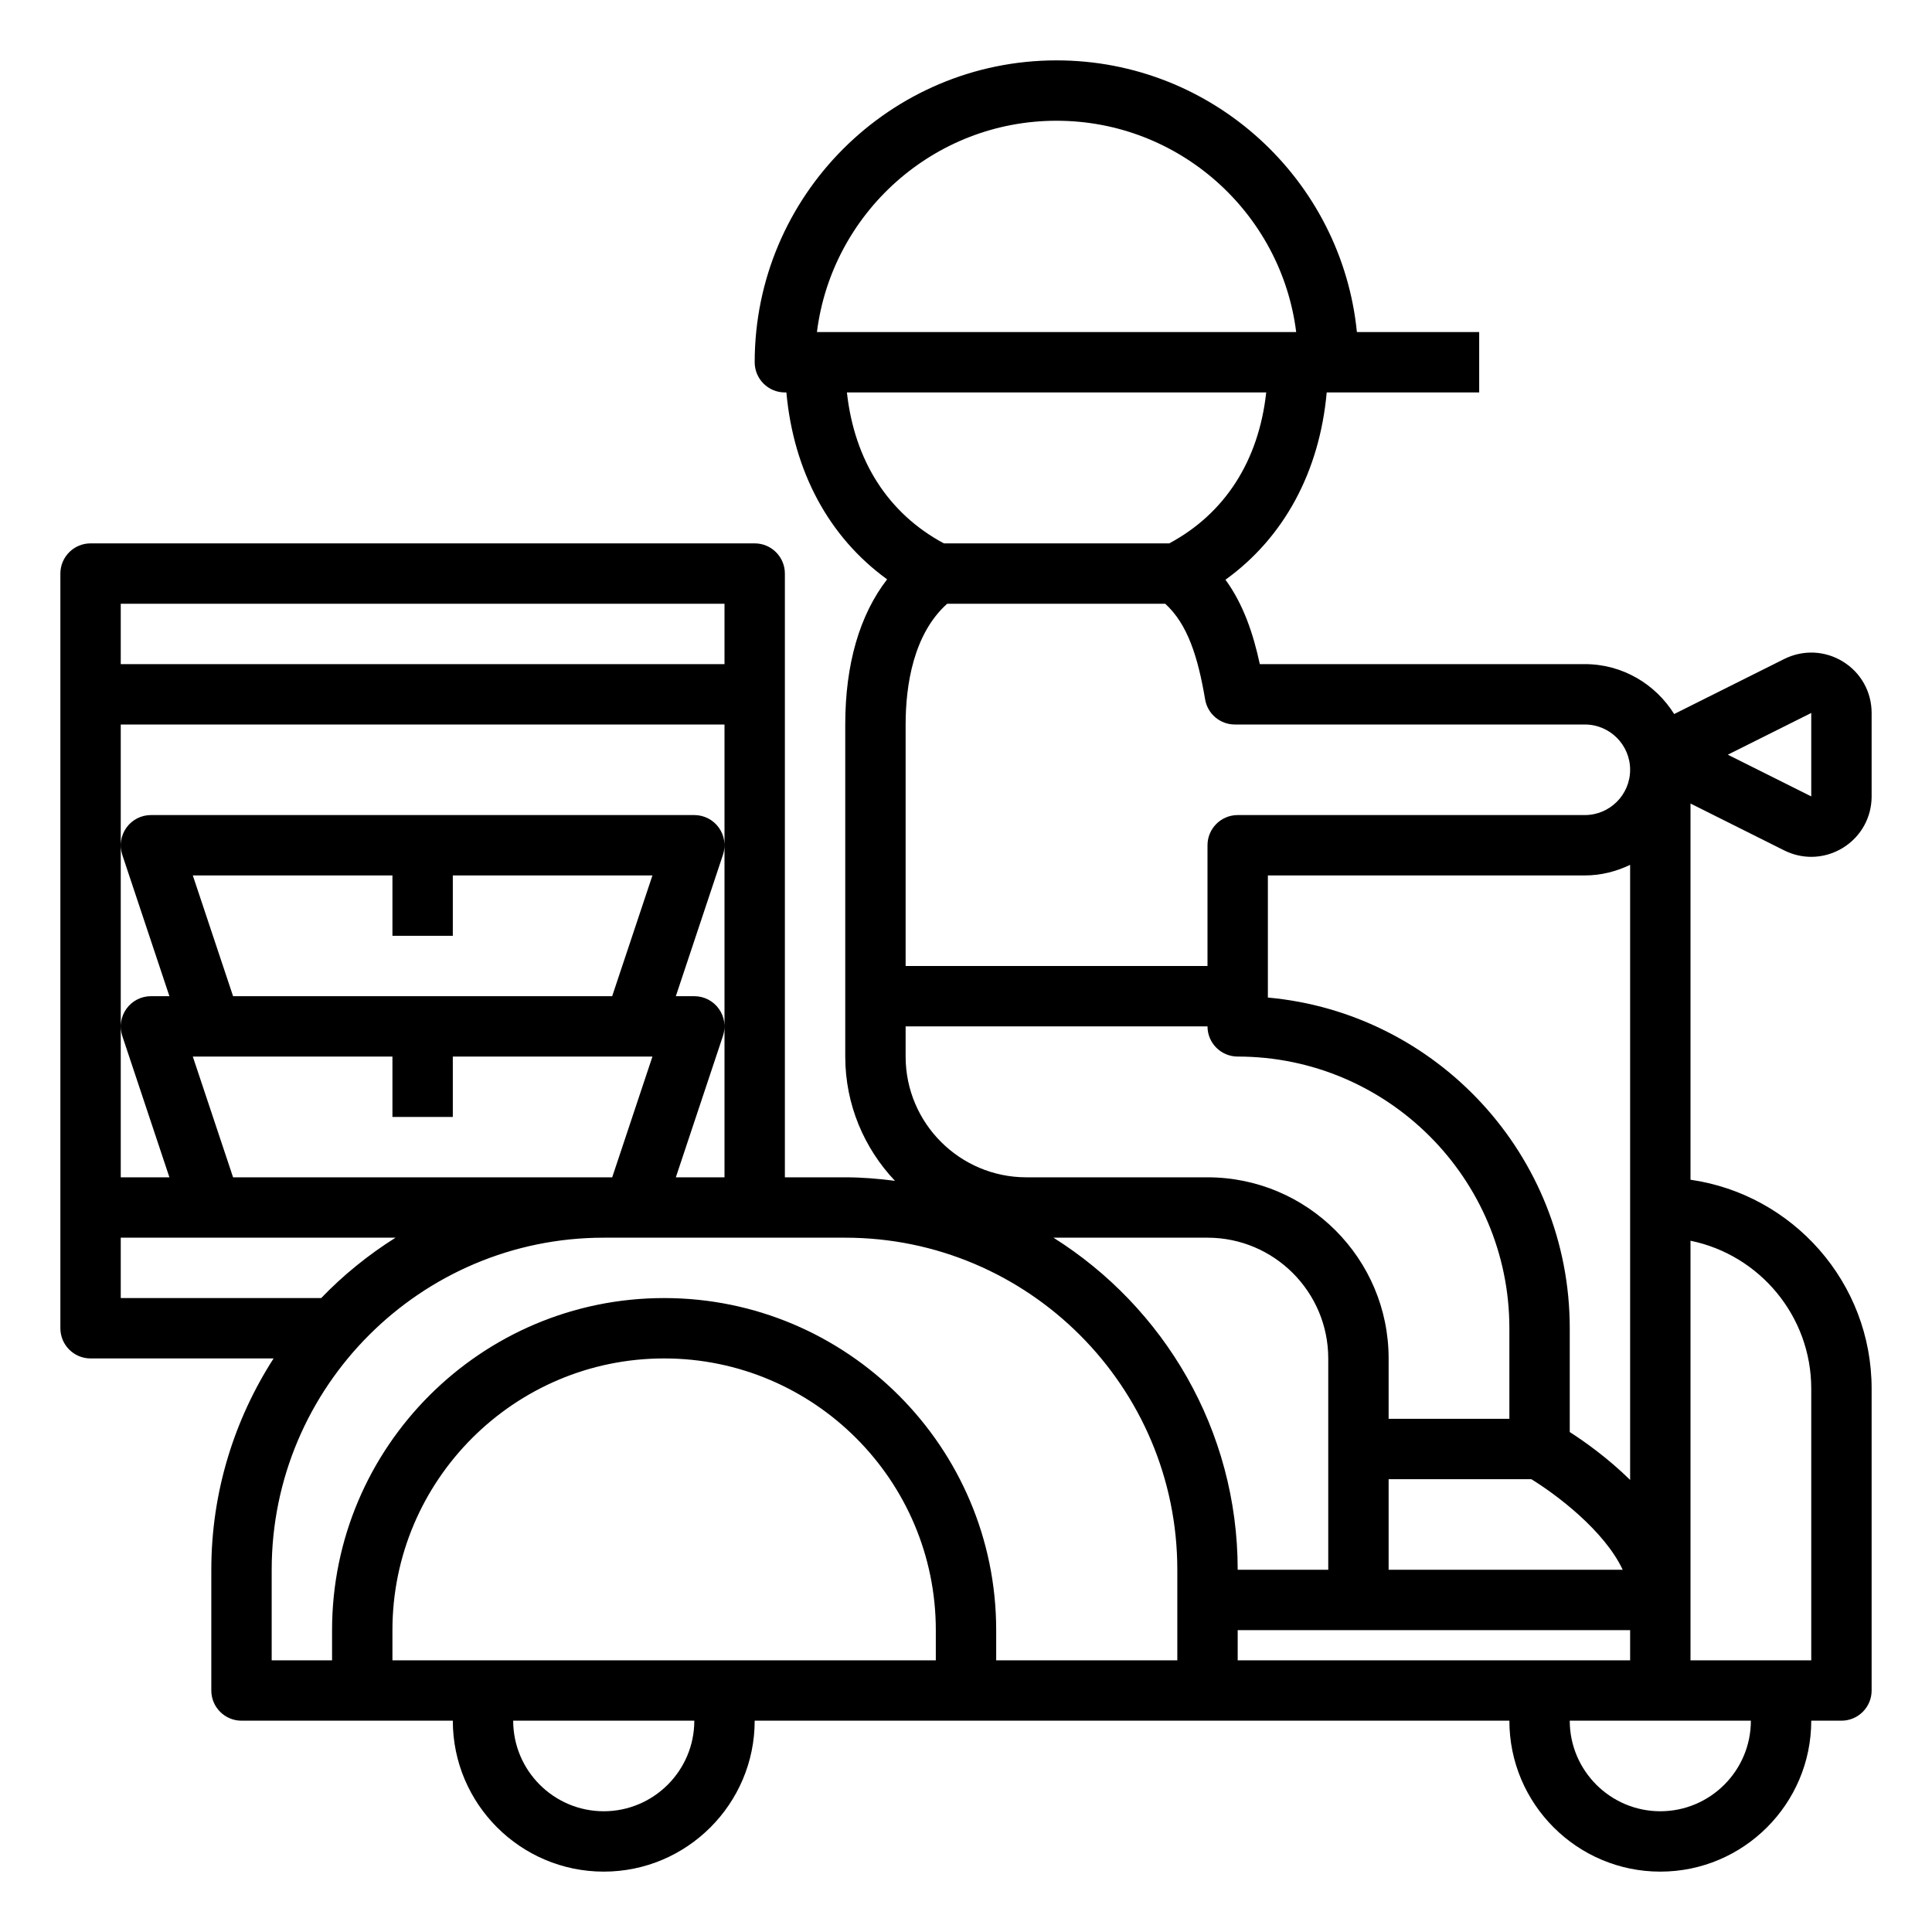 <svg id="Layer_1_1_" enable-background="new 0 0 64 64" height="512" viewBox="0 0 64 64" width="512" xmlns="http://www.w3.org/2000/svg"><path d="m61.051 21.917c-.595-.367-1.321-.398-1.946-.087l-3.646 1.823c-.619-.989-1.709-1.653-2.959-1.653h-10.767c-.217-1.004-.542-1.979-1.138-2.796 1.938-1.396 3.116-3.575 3.354-6.204h.051 5v-2h-4.051c-.503-5.046-4.772-9-9.949-9-5.514 0-10 4.486-10 10 0 .552.448 1 1 1h.05c.238 2.621 1.409 4.795 3.337 6.191-.912 1.179-1.387 2.813-1.387 4.809v11c0 1.594.629 3.041 1.646 4.116-.54-.069-1.087-.116-1.646-.116h-2v-16-4c0-.552-.448-1-1-1h-22c-.552 0-1 .448-1 1v4 17 4c0 .552.448 1 1 1h6.063c-1.3 2.023-2.063 4.422-2.063 7v4c0 .552.448 1 1 1h7c0 2.757 2.243 5 5 5s5-2.243 5-5h15 10c0 2.757 2.243 5 5 5s5-2.243 5-5h1c.552 0 1-.448 1-1v-10c0-3.519-2.613-6.432-6-6.92v-12.462l3.105 1.553c.285.142.591.213.896.213.364 0 .727-.101 1.05-.3.595-.368.949-1.004.949-1.702v-2.764c0-.698-.354-1.334-.949-1.701zm-31.051 12.083h10c0 .552.448 1 1 1 4.962 0 9 4.038 9 9v3h-4v-2c0-3.309-2.691-6-6-6h-6c-2.206 0-4-1.794-4-4zm16 15h4.727c.83.51 2.418 1.701 3.027 3h-7.754zm6-1.562v-3.438c0-5.729-4.401-10.448-10-10.955v-4.045h10.5c.539 0 1.044-.133 1.5-.351v20.376c-.733-.721-1.499-1.265-2-1.587zm-11.094-23.438h11.594c.827 0 1.5.673 1.5 1.5s-.673 1.5-1.5 1.5h-11.5c-.552 0-1 .448-1 1v4h-10v-8c0-1.297.256-2.997 1.376-4h7.224c.741.678 1.081 1.752 1.321 3.167.08.481.497.833.985.833zm-5.906-20c4.072 0 7.444 3.059 7.938 7h-15.876c.494-3.941 3.866-7 7.938-7zm-6.945 9h13.89c-.249 2.27-1.371 4.013-3.212 5h-7.466c-1.841-.987-2.962-2.731-3.212-5zm-5.667 26 1.561-4.684c.102-.305.05-.64-.138-.901s-.49-.415-.811-.415h-.612l1.561-4.684c.102-.305.05-.64-.138-.901s-.49-.415-.811-.415h-18c-.321 0-.623.154-.811.416-.188.261-.239.596-.138.901l1.561 4.683h-.612c-.321 0-.623.154-.811.416-.188.261-.239.596-.138.901l1.561 4.683h-1.612v-15h20v15zm-16.001-10h6.613v2h2v-2h6.613l-1.334 4h-12.558zm0 6h6.613v2h2v-2h6.613l-1.333 4h-.28-12.279zm17.613-15v2h-20v-2zm-20 23v-2h3 6.103c-.901.567-1.728 1.236-2.463 2zm16 17c-1.654 0-3-1.346-3-3h6c0 1.654-1.346 3-3 3zm-7-5v-1c0-4.962 4.038-9 9-9s9 4.038 9 9v1zm26 0h-6v-1c0-6.065-4.935-11-11-11s-11 4.935-11 11v1h-2v-3c0-6.065 4.935-11 11-11h1 7c6.065 0 11 4.935 11 11zm-4.103-14h5.103c2.206 0 4 1.794 4 4v3 4h-3c0-4.634-2.444-8.698-6.103-11zm6.103 14v-1h13v1zm14 5c-1.654 0-3-1.346-3-3h3 3c0 1.654-1.346 3-3 3zm5-14v9h-4v-13.899c2.279.465 4 2.485 4 4.899zm0-19.618-2.764-1.382 2.764-1.382z"/></svg>
